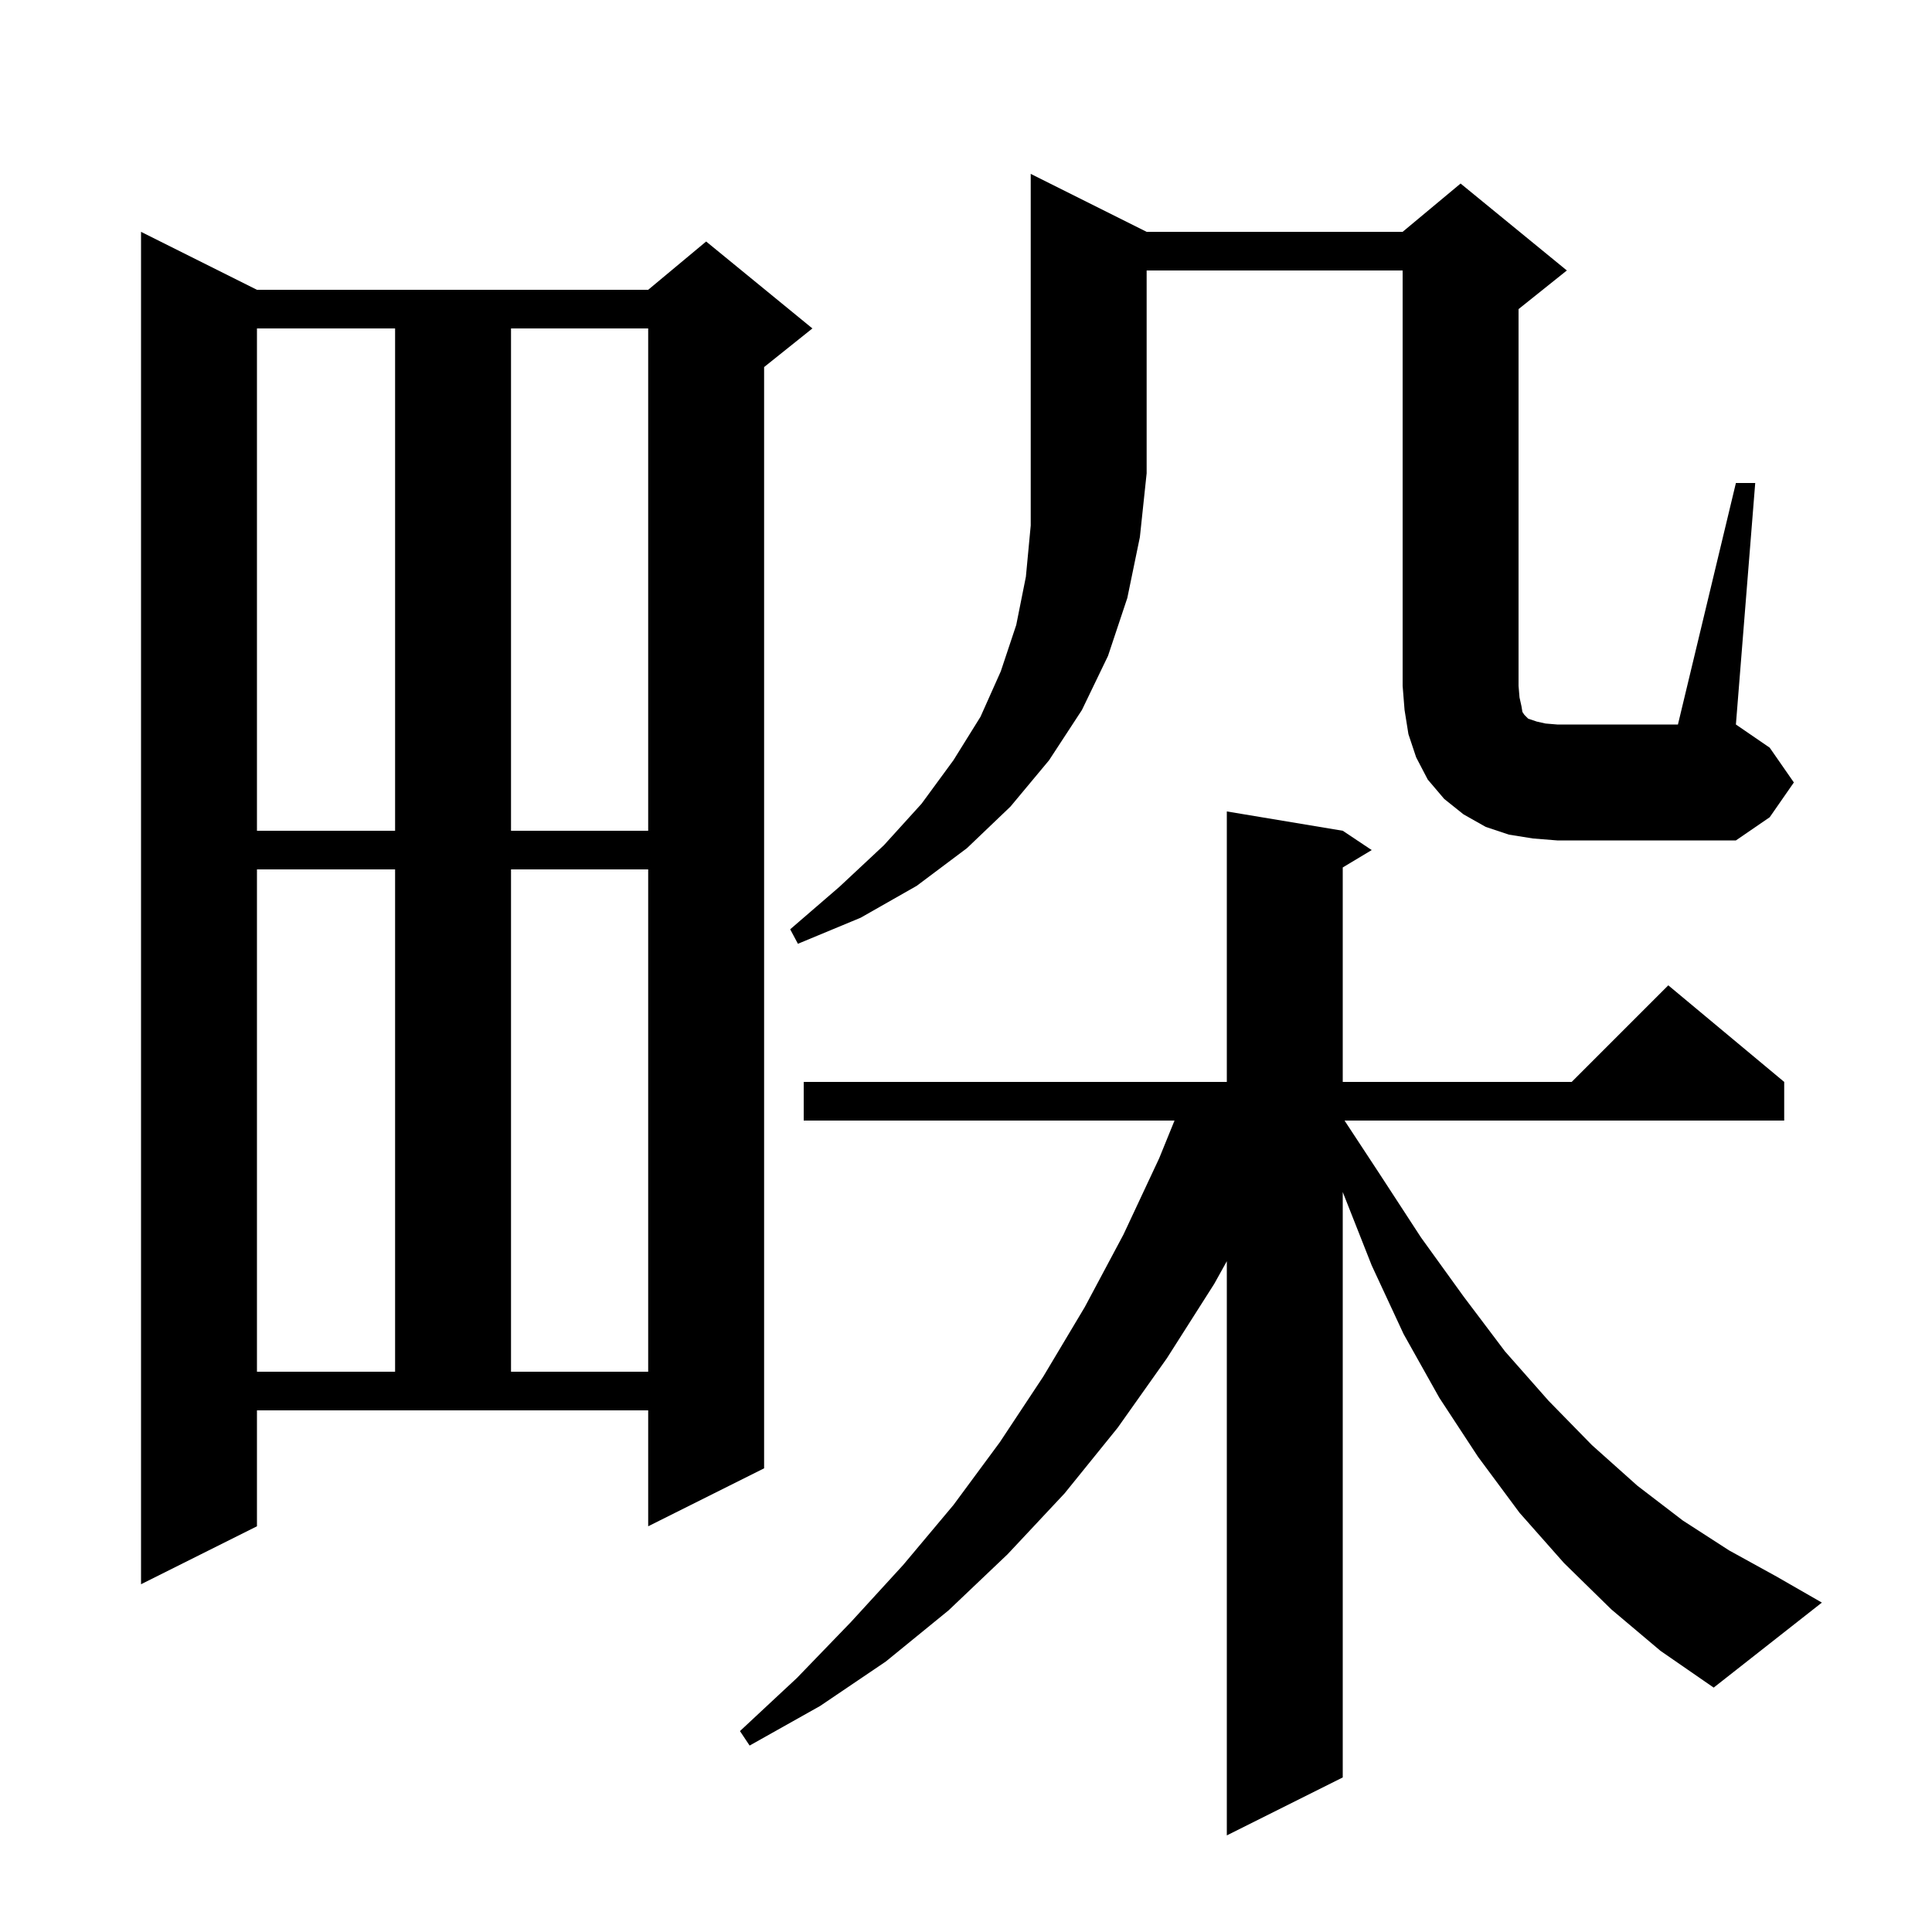 <svg xmlns="http://www.w3.org/2000/svg" xmlns:xlink="http://www.w3.org/1999/xlink" version="1.1" baseProfile="full" viewBox="0 0 200 200" width="200" height="200">
<g fill="black">
<path d="M 166.8 166.6 L 161.9 161.8 L 157.3 156.6 L 153.0 150.8 L 149.0 144.7 L 145.3 138.1 L 142.0 131.0 L 139.0 123.4 L 139.0 184.0 L 127.0 190.0 L 127.0 130.56 L 125.7 132.9 L 120.8 140.6 L 115.7 147.8 L 110.2 154.6 L 104.3 160.9 L 98.2 166.7 L 91.7 172.0 L 84.9 176.6 L 77.6 180.7 L 76.6 179.2 L 82.5 173.7 L 88.1 167.9 L 93.5 162.0 L 98.7 155.8 L 103.5 149.3 L 108.0 142.5 L 112.3 135.3 L 116.3 127.8 L 120.0 119.9 L 121.586 116.0 L 83.2 116.0 L 83.2 112.0 L 127.0 112.0 L 127.0 84.0 L 139.0 86.0 L 142.0 88.0 L 139.0 89.8 L 139.0 112.0 L 162.7 112.0 L 172.7 102.0 L 184.7 112.0 L 184.7 116.0 L 139.186 116.0 L 142.8 121.5 L 147.1 128.1 L 151.5 134.2 L 155.8 139.9 L 160.3 145.0 L 164.8 149.6 L 169.5 153.8 L 174.2 157.4 L 179.0 160.5 L 183.9 163.2 L 188.6 165.9 L 177.4 174.7 L 171.9 170.9 Z M 26.6 158.0 L 14.6 164.0 L 14.6 24.0 L 26.6 30.0 L 67.1 30.0 L 73.1 25.0 L 84.1 34.0 L 79.1 38.0 L 79.1 152.0 L 67.1 158.0 L 67.1 146.0 L 26.6 146.0 Z M 26.6 90.0 L 26.6 142.0 L 40.9 142.0 L 40.9 90.0 Z M 52.9 90.0 L 52.9 142.0 L 67.1 142.0 L 67.1 90.0 Z M 118.7 24.0 L 145.2 24.0 L 151.2 19.0 L 162.2 28.0 L 157.2 32.0 L 157.2 71.0 L 157.3 72.2 L 157.5 73.1 L 157.6 73.7 L 157.8 74.0 L 158.2 74.4 L 159.1 74.7 L 160.0 74.9 L 161.2 75.0 L 173.7 75.0 L 179.7 50.0 L 181.7 50.0 L 179.7 75.0 L 183.2 77.4 L 185.7 81.0 L 183.2 84.6 L 179.7 87.0 L 161.2 87.0 L 158.7 86.8 L 156.2 86.4 L 153.8 85.6 L 151.5 84.3 L 149.5 82.7 L 147.8 80.7 L 146.6 78.4 L 145.8 76.0 L 145.4 73.5 L 145.2 71.0 L 145.2 28.0 L 118.7 28.0 L 118.7 49.0 L 118.0 55.6 L 116.7 61.9 L 114.7 67.9 L 112.0 73.5 L 108.6 78.7 L 104.6 83.5 L 100.1 87.8 L 94.9 91.7 L 89.1 95.0 L 82.6 97.7 L 81.8 96.2 L 86.9 91.8 L 91.5 87.5 L 95.4 83.2 L 98.7 78.7 L 101.5 74.2 L 103.6 69.5 L 105.2 64.7 L 106.2 59.7 L 106.7 54.4 L 106.7 18.0 Z M 26.6 34.0 L 26.6 86.0 L 40.9 86.0 L 40.9 34.0 Z M 52.9 34.0 L 52.9 86.0 L 67.1 86.0 L 67.1 34.0 Z " />
</g>
</svg>
